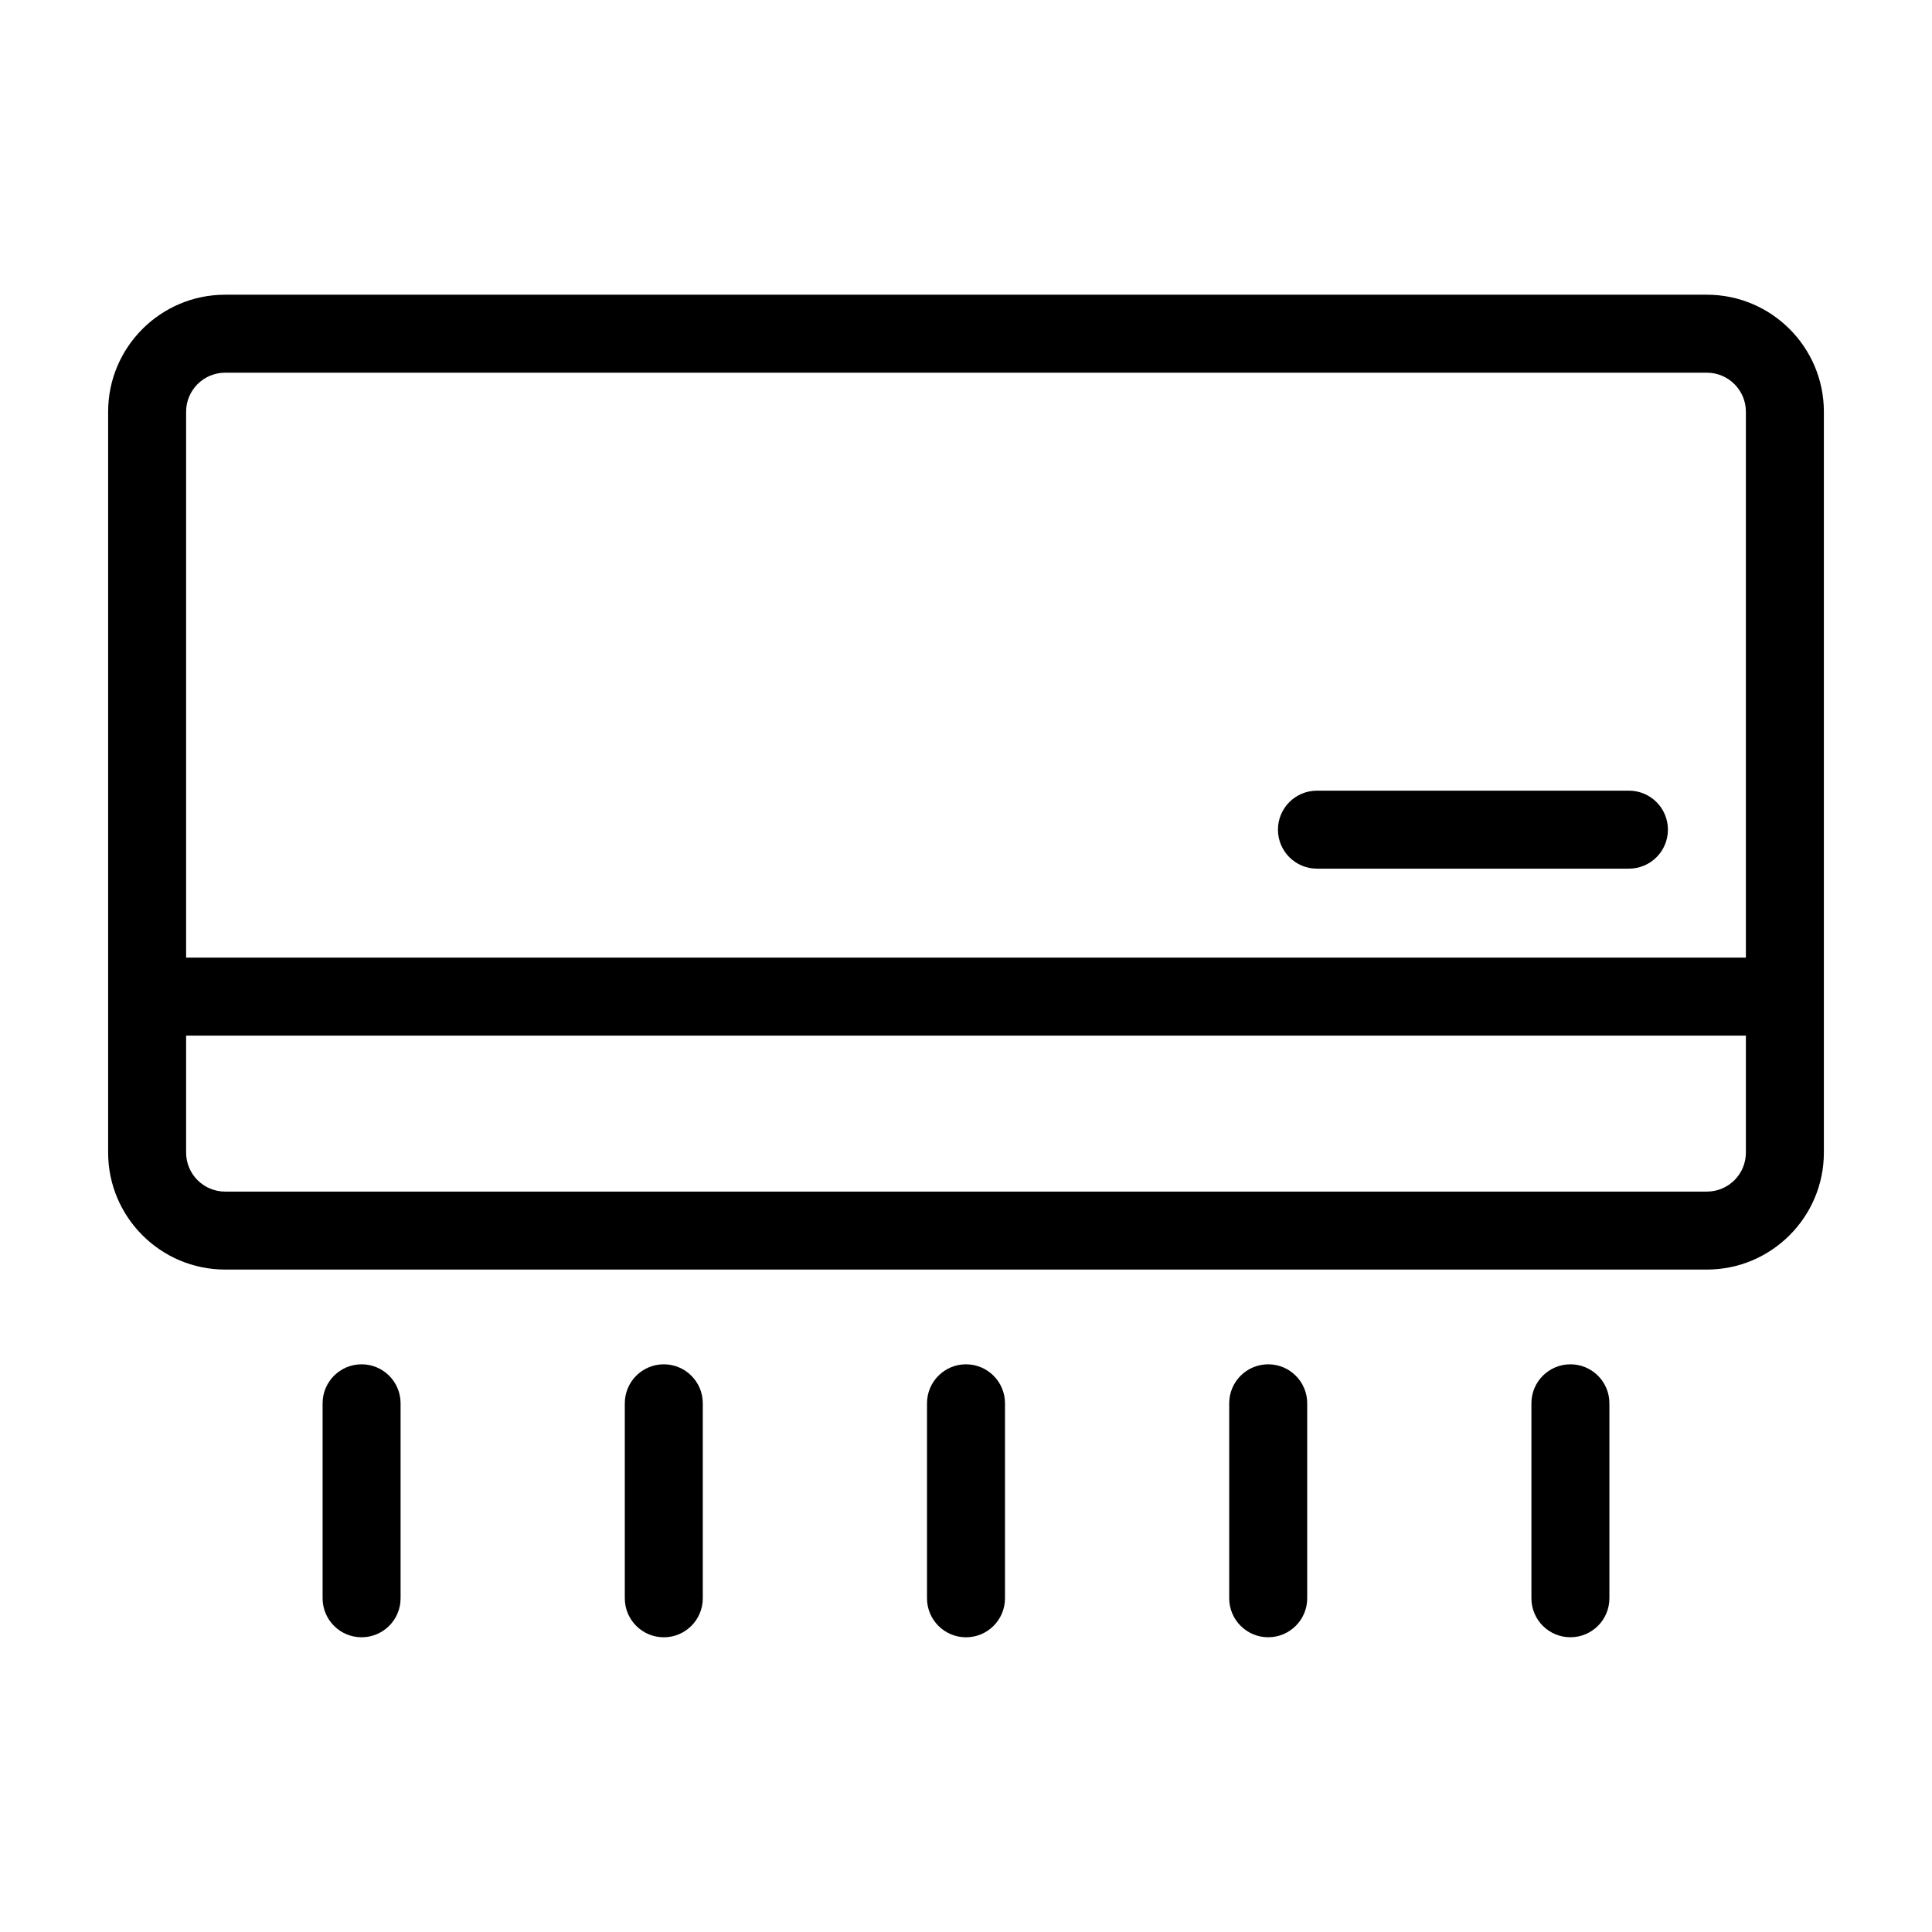 <svg height="200" viewBox="0 0 1024 1024" width="200" xmlns="http://www.w3.org/2000/svg"><path d="m904.685 156.204h-785.371c-34.204 0-62.002 27.822-62.002 62.005v392.678c0 34.191 27.82 62.008 62.002 62.008h785.371c34.187 0 62.006-27.818 62.006-62.008v-392.678c-.003-34.184-27.82-62.005-62.006-62.005zm-785.371 41.337h785.371c11.411 0 20.67 9.278 20.67 20.668v289.347h-826.709v-289.347c0-11.389 9.26-20.668 20.668-20.668zm785.371 434.025h-785.371c-11.387 0-20.667-9.263-20.667-20.676v-61.999h826.708v61.999c0 11.42-9.255 20.676-20.67 20.676zm-206.675-171.163h165.345c11.411.005 20.673-9.239 20.678-20.654.009-11.414-9.239-20.674-20.653-20.681h-165.369c-11.416 0-20.67 9.254-20.67 20.666 0 11.414 9.254 20.67 20.67 20.67zm-506.36 262.706c-11.413 0-20.667 9.253-20.667 20.669v103.334c-.004 11.415 9.245 20.674 20.659 20.674 11.416.009 20.673-9.245 20.677-20.657v-103.353c-.001-11.414-9.255-20.667-20.669-20.667zm160.176 0c-11.417 0-20.67 9.253-20.67 20.669v103.334c-.006 11.415 9.239 20.674 20.654 20.683 11.414.011 20.674-9.233 20.683-20.659v-103.359c0-11.416-9.254-20.669-20.668-20.669zm160.173 0c-11.413 0-20.667 9.253-20.667 20.669v103.334c-.009 11.415 9.238 20.674 20.652 20.683 11.419.011 20.672-9.233 20.68-20.659v-103.359c.001-11.416-9.254-20.669-20.666-20.669zm160.172 0c-11.41 0-20.665 9.253-20.665 20.669v103.334c0 11.415 9.255 20.664 20.665 20.664 11.421 0 20.675-9.249 20.675-20.664v-103.334c0-11.416-9.254-20.669-20.675-20.669zm160.181 0c-11.418 0-20.671 9.253-20.671 20.669v103.334c0 11.415 9.253 20.664 20.671 20.664 11.411 0 20.664-9.249 20.664-20.664v-103.334c0-11.416-9.253-20.669-20.664-20.669z" /></svg>
